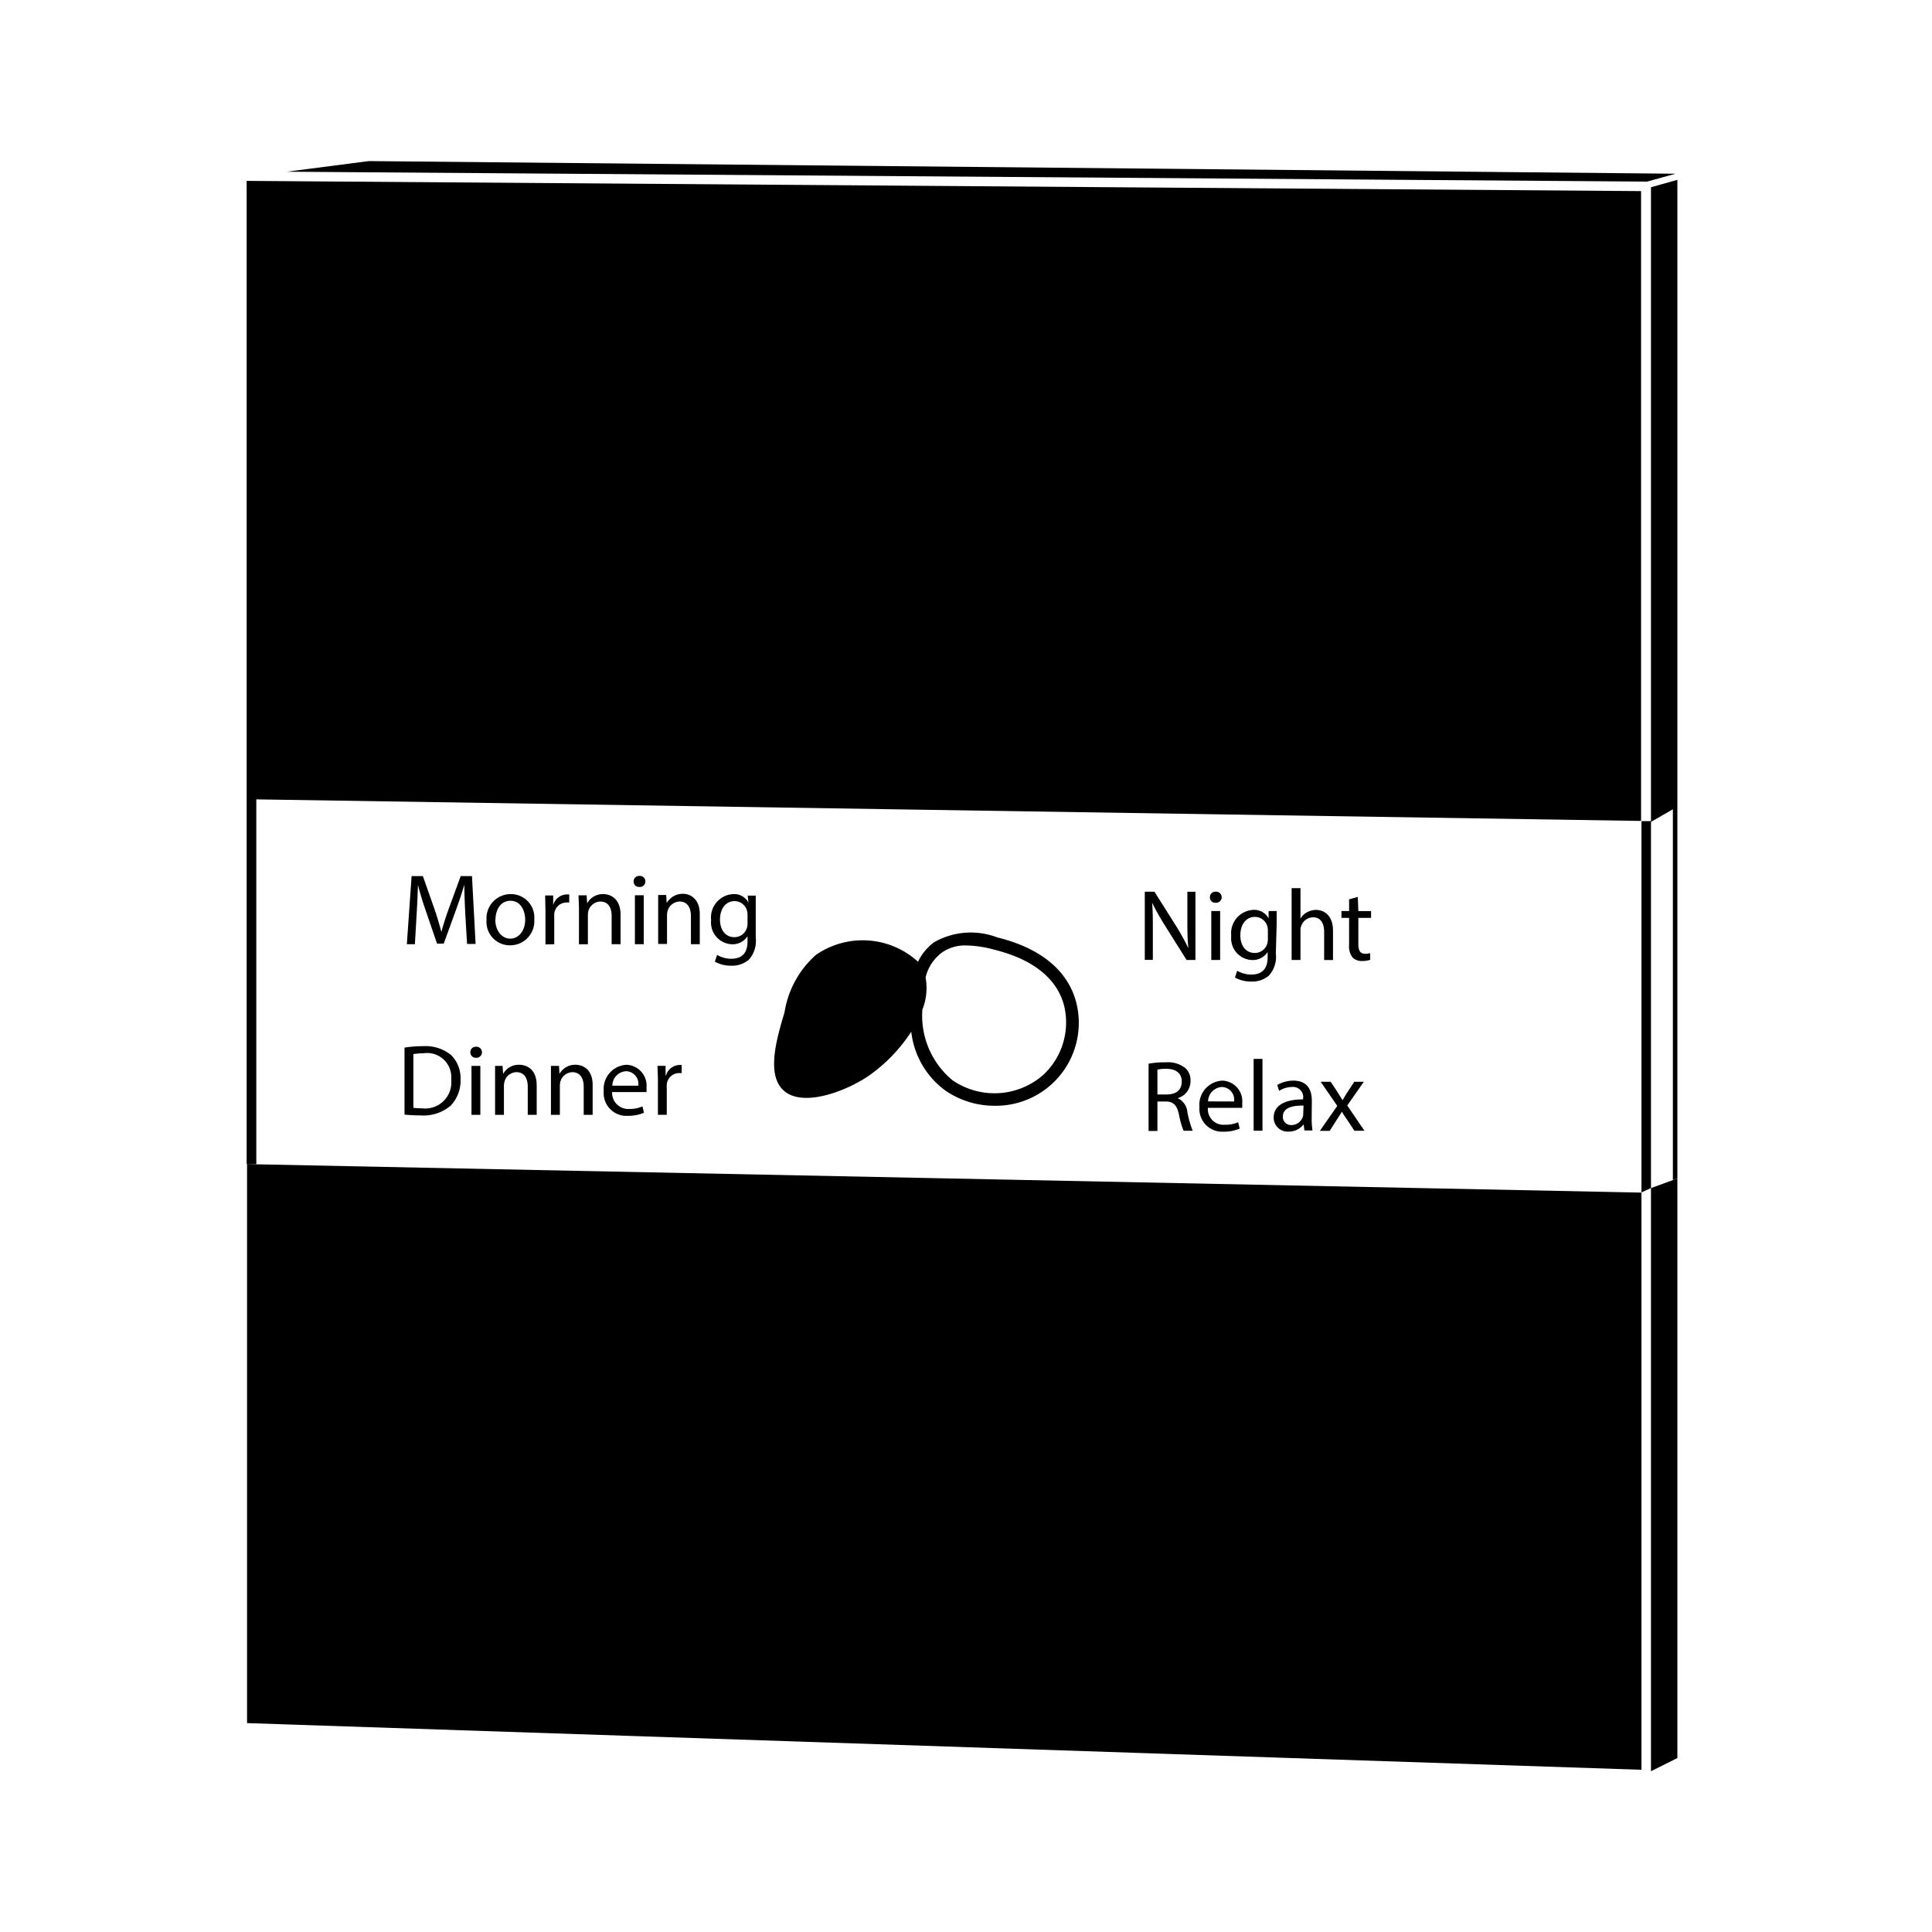 <svg xmlns="http://www.w3.org/2000/svg" width="1em" height="1em" viewBox="0 0 24 24"><path fill="currentColor" d="M12.381 11.642a.92.92 0 0 0-.777.063a.64.64 0 0 0-.2.242a1.02 1.02 0 0 0-1.268-.085a1.2 1.2 0 0 0-.39.712c-.094.315-.229.767-.017.967c.231.22.758.025 1.051-.169a2 2 0 0 0 .54-.556a1.05 1.05 0 0 0 .422.73a1.07 1.07 0 0 0 .613.19a1.03 1.03 0 0 0 1.017-1.273c-.069-.28-.296-.65-.99-.82m.573 1.714a.92.92 0 0 1-1.123.062a1.04 1.04 0 0 1-.374-.876a.73.73 0 0 0 .04-.4a.54.54 0 0 1 .2-.308a.5.5 0 0 1 .311-.09a1.4 1.4 0 0 1 .337.051c.618.152.817.467.875.706a.89.89 0 0 1-.266.855m3.912-2.215l-.108.03v.145h-.095v.085h.095v.331a.23.23 0 0 0 .042.16a.16.16 0 0 0 .12.045a.3.3 0 0 0 .1-.015v-.083a.2.2 0 0 1-.065.008c-.06 0-.082-.043-.082-.118v-.328h.158v-.084h-.158zm-.418.434v.35h.11v-.363c0-.21-.13-.26-.212-.26a.24.24 0 0 0-.113.031a.2.2 0 0 0-.079.078v-.379h-.11v.892h.11v-.367a.14.14 0 0 1 .008-.053a.16.16 0 0 1 .148-.11c.101 0 .138.083.138.181m-.59-.092v-.167h-.1v.092a.2.2 0 0 0-.19-.106a.29.29 0 0 0-.274.323a.27.27 0 0 0 .26.3a.22.22 0 0 0 .192-.1v.068c0 .153-.083.212-.2.212a.34.34 0 0 1-.178-.047l-.028.084a.4.4 0 0 0 .2.05a.32.32 0 0 0 .221-.073a.35.35 0 0 0 .087-.277zm-.109.182a.2.2 0 0 1-.009.06a.16.16 0 0 1-.153.112c-.12 0-.18-.1-.18-.219c0-.14.075-.229.181-.229a.16.16 0 0 1 .154.116a.2.2 0 0 1 .007.051zm-.703-.349h.11v.608h-.11zm.052-.103a.069.069 0 1 0 0-.137a.067.067 0 0 0-.069.07a.065.065 0 0 0 .07.067m-.35.218c0 .132 0 .235.013.348a3 3 0 0 0-.152-.275l-.27-.428h-.12v.847h.1v-.362c0-.14 0-.242-.009-.349a3 3 0 0 0 .158.282l.27.43h.11v-.847h-.1zm-6.477 1.927h-.005v-.119h-.1c0 .056.005.118.005.19v.418h.11v-.324a.3.3 0 0 1 0-.052a.155.155 0 0 1 .147-.142h.038v-.1a.1.1 0 0 0-.032 0a.18.18 0 0 0-.163.13m-.488-.133a.3.3 0 0 0-.285.328a.282.282 0 0 0 .3.306a.5.5 0 0 0 .2-.038l-.019-.079a.4.4 0 0 1-.168.032a.2.2 0 0 1-.209-.21h.427a.3.3 0 0 0 0-.053a.26.26 0 0 0-.246-.286m-.178.26a.18.18 0 0 1 .17-.18a.157.157 0 0 1 .152.18zm-.457-.26a.22.22 0 0 0-.2.114l-.006-.1h-.1v.608h.111v-.366a.2.2 0 0 1 .007-.05a.16.16 0 0 1 .148-.114c.1 0 .141.081.141.18v.35h.111v-.363c.003-.209-.128-.259-.212-.259m-.7 0a.22.22 0 0 0-.2.114l-.007-.1H6.15v.608h.11v-.366a.2.2 0 0 1 .008-.05a.155.155 0 0 1 .148-.114c.1 0 .14.081.14.18v.35h.111v-.363c.001-.209-.13-.259-.217-.259m-.593.014h.11v.608h-.11zm.055-.238a.067.067 0 0 0-.069.07a.066.066 0 0 0 .067.067a.069.069 0 1 0 0-.137zm-.655-.007a1.4 1.4 0 0 0-.232.018v.832a2 2 0 0 0 .2.01a.52.52 0 0 0 .374-.122a.45.45 0 0 0 .122-.329a.4.4 0 0 0-.119-.3a.5.5 0 0 0-.345-.109m-.012.772a1 1 0 0 1-.11-.006v-.668a1 1 0 0 1 .127-.01a.3.3 0 0 1 .343.325a.325.325 0 0 1-.355.36zm11.697-.33h-.119l-.085.13q-.03.046-.06.1l-.062-.1l-.086-.13h-.124l.206.3l-.216.31h.122l.088-.138l.064-.1a1 1 0 0 0 .065.1l.09.137h.125l-.214-.314zm-.646.234c0-.12-.045-.248-.23-.248a.4.4 0 0 0-.2.054l.024.073a.3.3 0 0 1 .16-.048a.126.126 0 0 1 .138.141v.013c-.235 0-.366.08-.366.226a.173.173 0 0 0 .186.174a.23.23 0 0 0 .186-.09l.01.076h.1a1 1 0 0 1-.01-.145zm-.107.17a.1.1 0 0 1-.006.034a.15.15 0 0 1-.147.1a.1.1 0 0 1-.1-.105c0-.118.137-.139.257-.137zm-.616-.688h.11v.892h-.11zm-.388.27a.3.3 0 0 0-.285.327a.283.283 0 0 0 .3.307a.5.5 0 0 0 .2-.038l-.019-.079a.4.4 0 0 1-.168.031a.194.194 0 0 1-.208-.21h.426a.3.3 0 0 0 0-.052a.257.257 0 0 0-.246-.286m-.178.258a.183.183 0 0 1 .17-.179a.157.157 0 0 1 .153.18zm-.378-.04a.22.22 0 0 0 .16-.216a.2.2 0 0 0-.067-.16a.35.35 0 0 0-.245-.069a1 1 0 0 0-.209.017v.835h.11v-.366h.1c.1 0 .143.047.168.164a1 1 0 0 0 .057.2h.113a1.3 1.3 0 0 1-.066-.232a.21.21 0 0 0-.12-.173m-.14-.046h-.112v-.309a.5.5 0 0 1 .108-.01c.115 0 .194.05.194.158c0 .11-.074.161-.19.161m-5.192-2.383a.2.2 0 0 0-.19-.106a.29.29 0 0 0-.274.323a.27.27 0 0 0 .26.3a.22.22 0 0 0 .192-.1v.067c0 .154-.083.213-.2.213a.34.34 0 0 1-.178-.048l-.028.084a.4.4 0 0 0 .2.05a.32.32 0 0 0 .221-.073a.35.35 0 0 0 .087-.277v-.52h-.1zm-.012.257a.2.2 0 0 1-.009.06a.16.16 0 0 1-.153.112c-.12 0-.18-.1-.18-.218c0-.14.075-.23.181-.23a.16.16 0 0 1 .154.117a.2.2 0 0 1 .007.05zm-.804-.367a.23.23 0 0 0-.2.115l-.006-.1h-.1v.608h.11v-.363a.2.2 0 0 1 .008-.05a.16.16 0 0 1 .148-.114c.1 0 .141.082.141.18v.35h.11v-.363c.004-.208-.126-.263-.21-.263m-.596.018h.11v.608h-.11zm.053-.103a.069.069 0 1 0 0-.137a.067.067 0 0 0-.069.07a.066.066 0 0 0 .07.067m-.343.361v.35h.111v-.363c0-.208-.13-.259-.215-.259a.22.22 0 0 0-.2.115l-.007-.1h-.1c0 .05.005.1.005.165v.443h.111v-.367a.2.2 0 0 1 .007-.05a.16.16 0 0 1 .15-.114c.102.004.138.082.138.18m-.713.35v-.378a.155.155 0 0 1 .148-.14h.038v-.1h-.03a.18.18 0 0 0-.169.132v-.119h-.1l.004.19v.418zm-.248-.309a.29.29 0 0 0-.293-.313a.3.3 0 0 0-.3.323a.29.29 0 0 0 .291.313a.3.3 0 0 0 .302-.323m-.482.006c0-.115.056-.236.187-.236s.182.131.182.234c0 .137-.079.236-.185.236s-.186-.1-.186-.234zm-.292-.543h-.14l-.15.41q-.057.159-.09.284a4 4 0 0 0-.086-.285l-.144-.409h-.14l-.059.846h.1l.021-.363c.008-.127.014-.269.017-.374q.037.15.1.33l.137.4h.083l.15-.412q.063-.174.106-.32c0 .1.006.246.012.364l.022.372h.106zm14.646 11.12l.328-.164v-7.2l-.328.12zm0-7.245V10.21l.272-.157v4.604l.056-.02V2.234l-.328.092V10.2h-.118v4.613zm-17.44 6.647l17.322.58v-7.17l-17.322-.354zM20.46 2.256l.354-.098l-16.232-.157l-1.02.132zM3.064 9.93v4.53h.12V9.93l17.202.268V2.374L3.064 2.247z"/></svg>